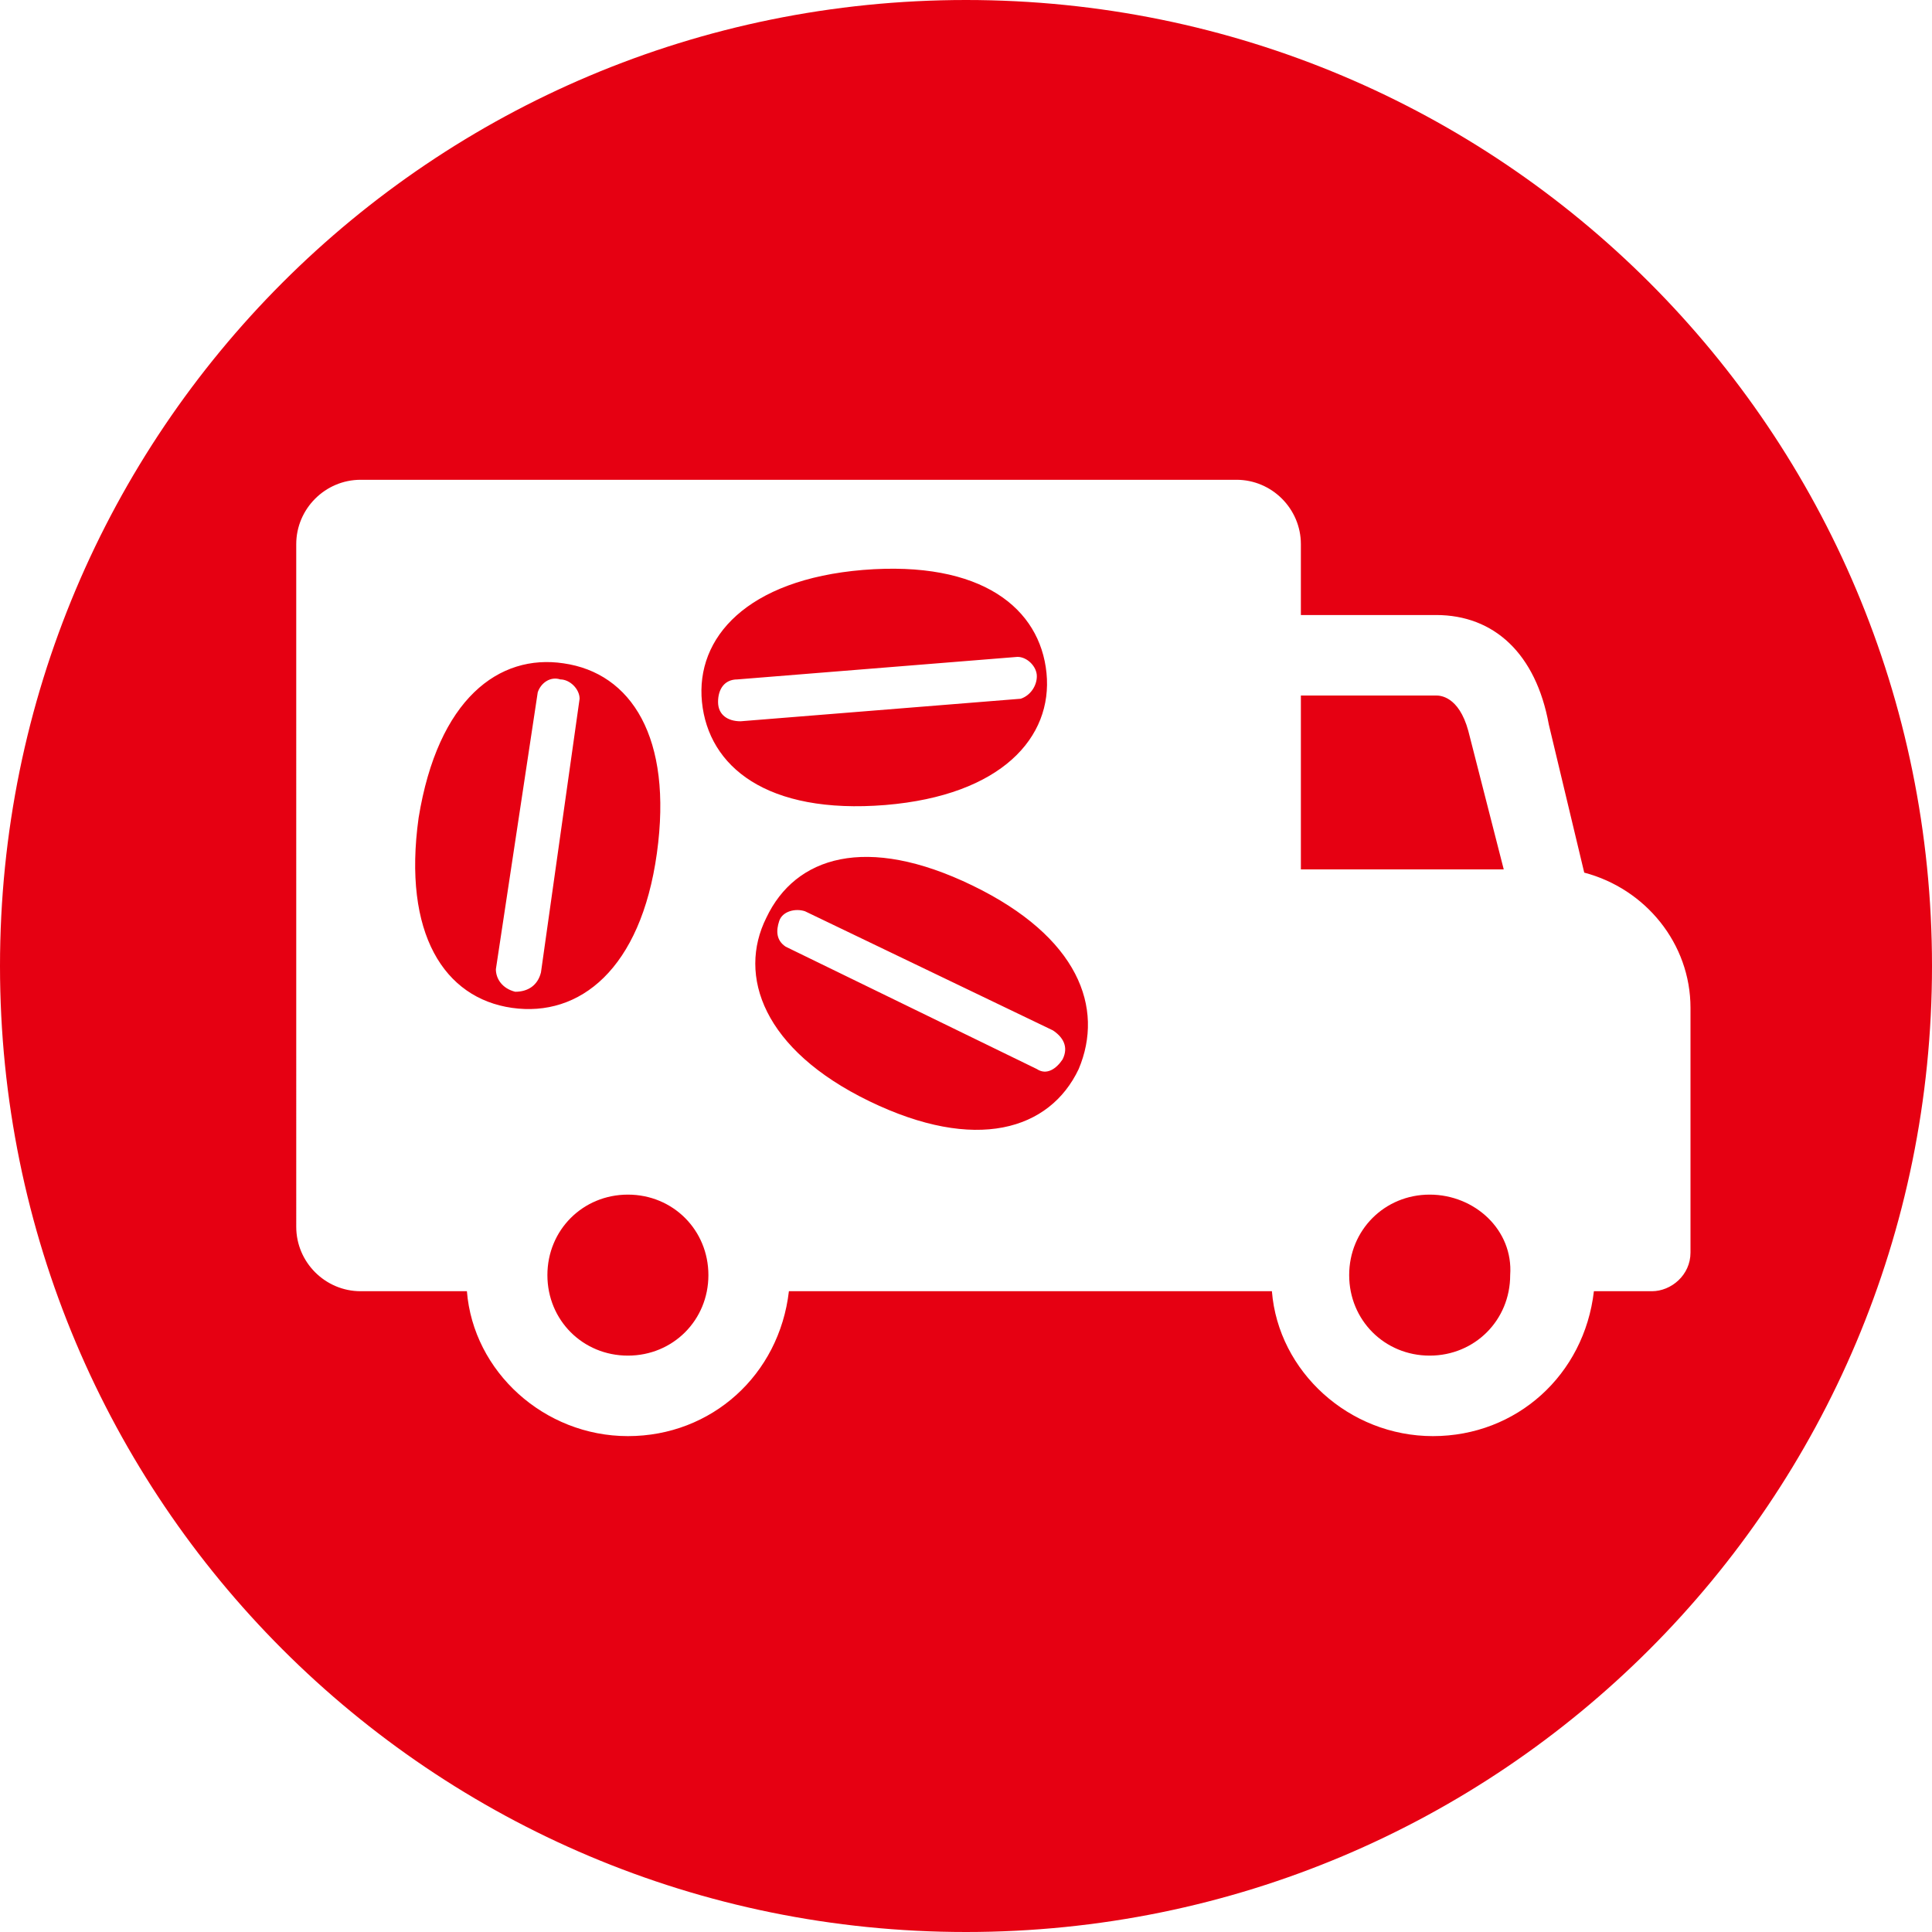 <?xml version="1.0" encoding="utf-8"?>
<!-- Generator: Adobe Illustrator 22.0.0, SVG Export Plug-In . SVG Version: 6.00 Build 0)  -->
<svg version="1.1" id="レイヤー_1" xmlns="http://www.w3.org/2000/svg" xmlns:xlink="http://www.w3.org/1999/xlink" x="0px"
	 y="0px" viewBox="0 0 60 60" style="enable-background:new 0 0 60 60;" xml:space="preserve">
<style type="text/css">
	.st0{fill:#E60012;}
</style>
<g>
	<g>
		<path class="st0" d="M20.4,26.5c0.5-3.6-0.8-5.6-2.9-5.9c-2-0.3-3.9,1.1-4.5,4.8c-0.5,3.6,0.8,5.6,2.9,5.9
			C18,31.6,19.9,30.1,20.4,26.5z M16.8,30.2L16.8,30.2L16.8,30.2c-0.1,0.4-0.4,0.6-0.8,0.6c-0.4-0.1-0.6-0.4-0.6-0.7l0,0l0,0
			l1.3-8.6l0,0c0.1-0.3,0.4-0.5,0.7-0.4c0.3,0,0.6,0.3,0.6,0.6l0,0L16.8,30.2z M19.5,37.1c-1.4,0-2.5,1.1-2.5,2.5
			c0,1.4,1.1,2.5,2.5,2.5c1.4,0,2.5-1.1,2.5-2.5C22,38.2,20.9,37.1,19.5,37.1z M27.5,25c3.6-0.3,5.2-2.1,5-4.1c-0.2-2-2-3.5-5.7-3.2
			c-3.6,0.3-5.2,2.1-5,4.1C22,23.8,23.8,25.3,27.5,25z M23,22.4L23,22.4c-0.4,0-0.7-0.2-0.7-0.6c0-0.4,0.2-0.7,0.6-0.7l0,0l0,0
			l8.7-0.7l0,0c0.3,0,0.6,0.3,0.6,0.6c0,0.3-0.2,0.6-0.5,0.7l0,0L23,22.4L23,22.4z M30.2,27.5c-3.3-1.6-5.5-0.9-6.4,1
			c-0.9,1.8-0.1,4.1,3.2,5.7c3.3,1.6,5.6,0.9,6.5-1C34.3,31.3,33.5,29.1,30.2,27.5z M32.7,32L32.7,32c0.3,0.2,0.5,0.5,0.3,0.9
			c-0.2,0.3-0.5,0.5-0.8,0.3l0,0l0,0l-7.8-3.8l0,0c-0.3-0.2-0.3-0.5-0.2-0.8c0.1-0.3,0.5-0.4,0.8-0.3l0,0L32.7,32L32.7,32z
			 M45.6,22.7c-0.3-1.1-0.9-1.1-1-1.1h-4.2V27h6.3L45.6,22.7z M30,0C13.4,0,0,13.4,0,30c0,16.6,13.4,30,30,30c16.6,0,30-13.4,30-30
			C60,13.4,46.6,0,30,0z M51.3,40.1h-1.8c-0.3,2.6-2.4,4.5-5,4.5c-2.6,0-4.8-2-5-4.5h-15c-0.3,2.6-2.4,4.5-5,4.5c-2.6,0-4.8-2-5-4.5
			h-3.3c-1.1,0-2-0.9-2-2V16.9c0-1.1,0.9-2,2-2h27.2c1.1,0,2,0.9,2,2v2.2h4.2c1.8,0,3.1,1.2,3.5,3.4l1.1,4.6
			c1.9,0.5,3.3,2.2,3.3,4.2v7.6C52.5,39.6,51.9,40.1,51.3,40.1z M44.4,37.1c-1.4,0-2.5,1.1-2.5,2.5c0,1.4,1.1,2.5,2.5,2.5
			c1.4,0,2.5-1.1,2.5-2.5C47,38.2,45.8,37.1,44.4,37.1z"/>
	</g>
</g>
</svg>
